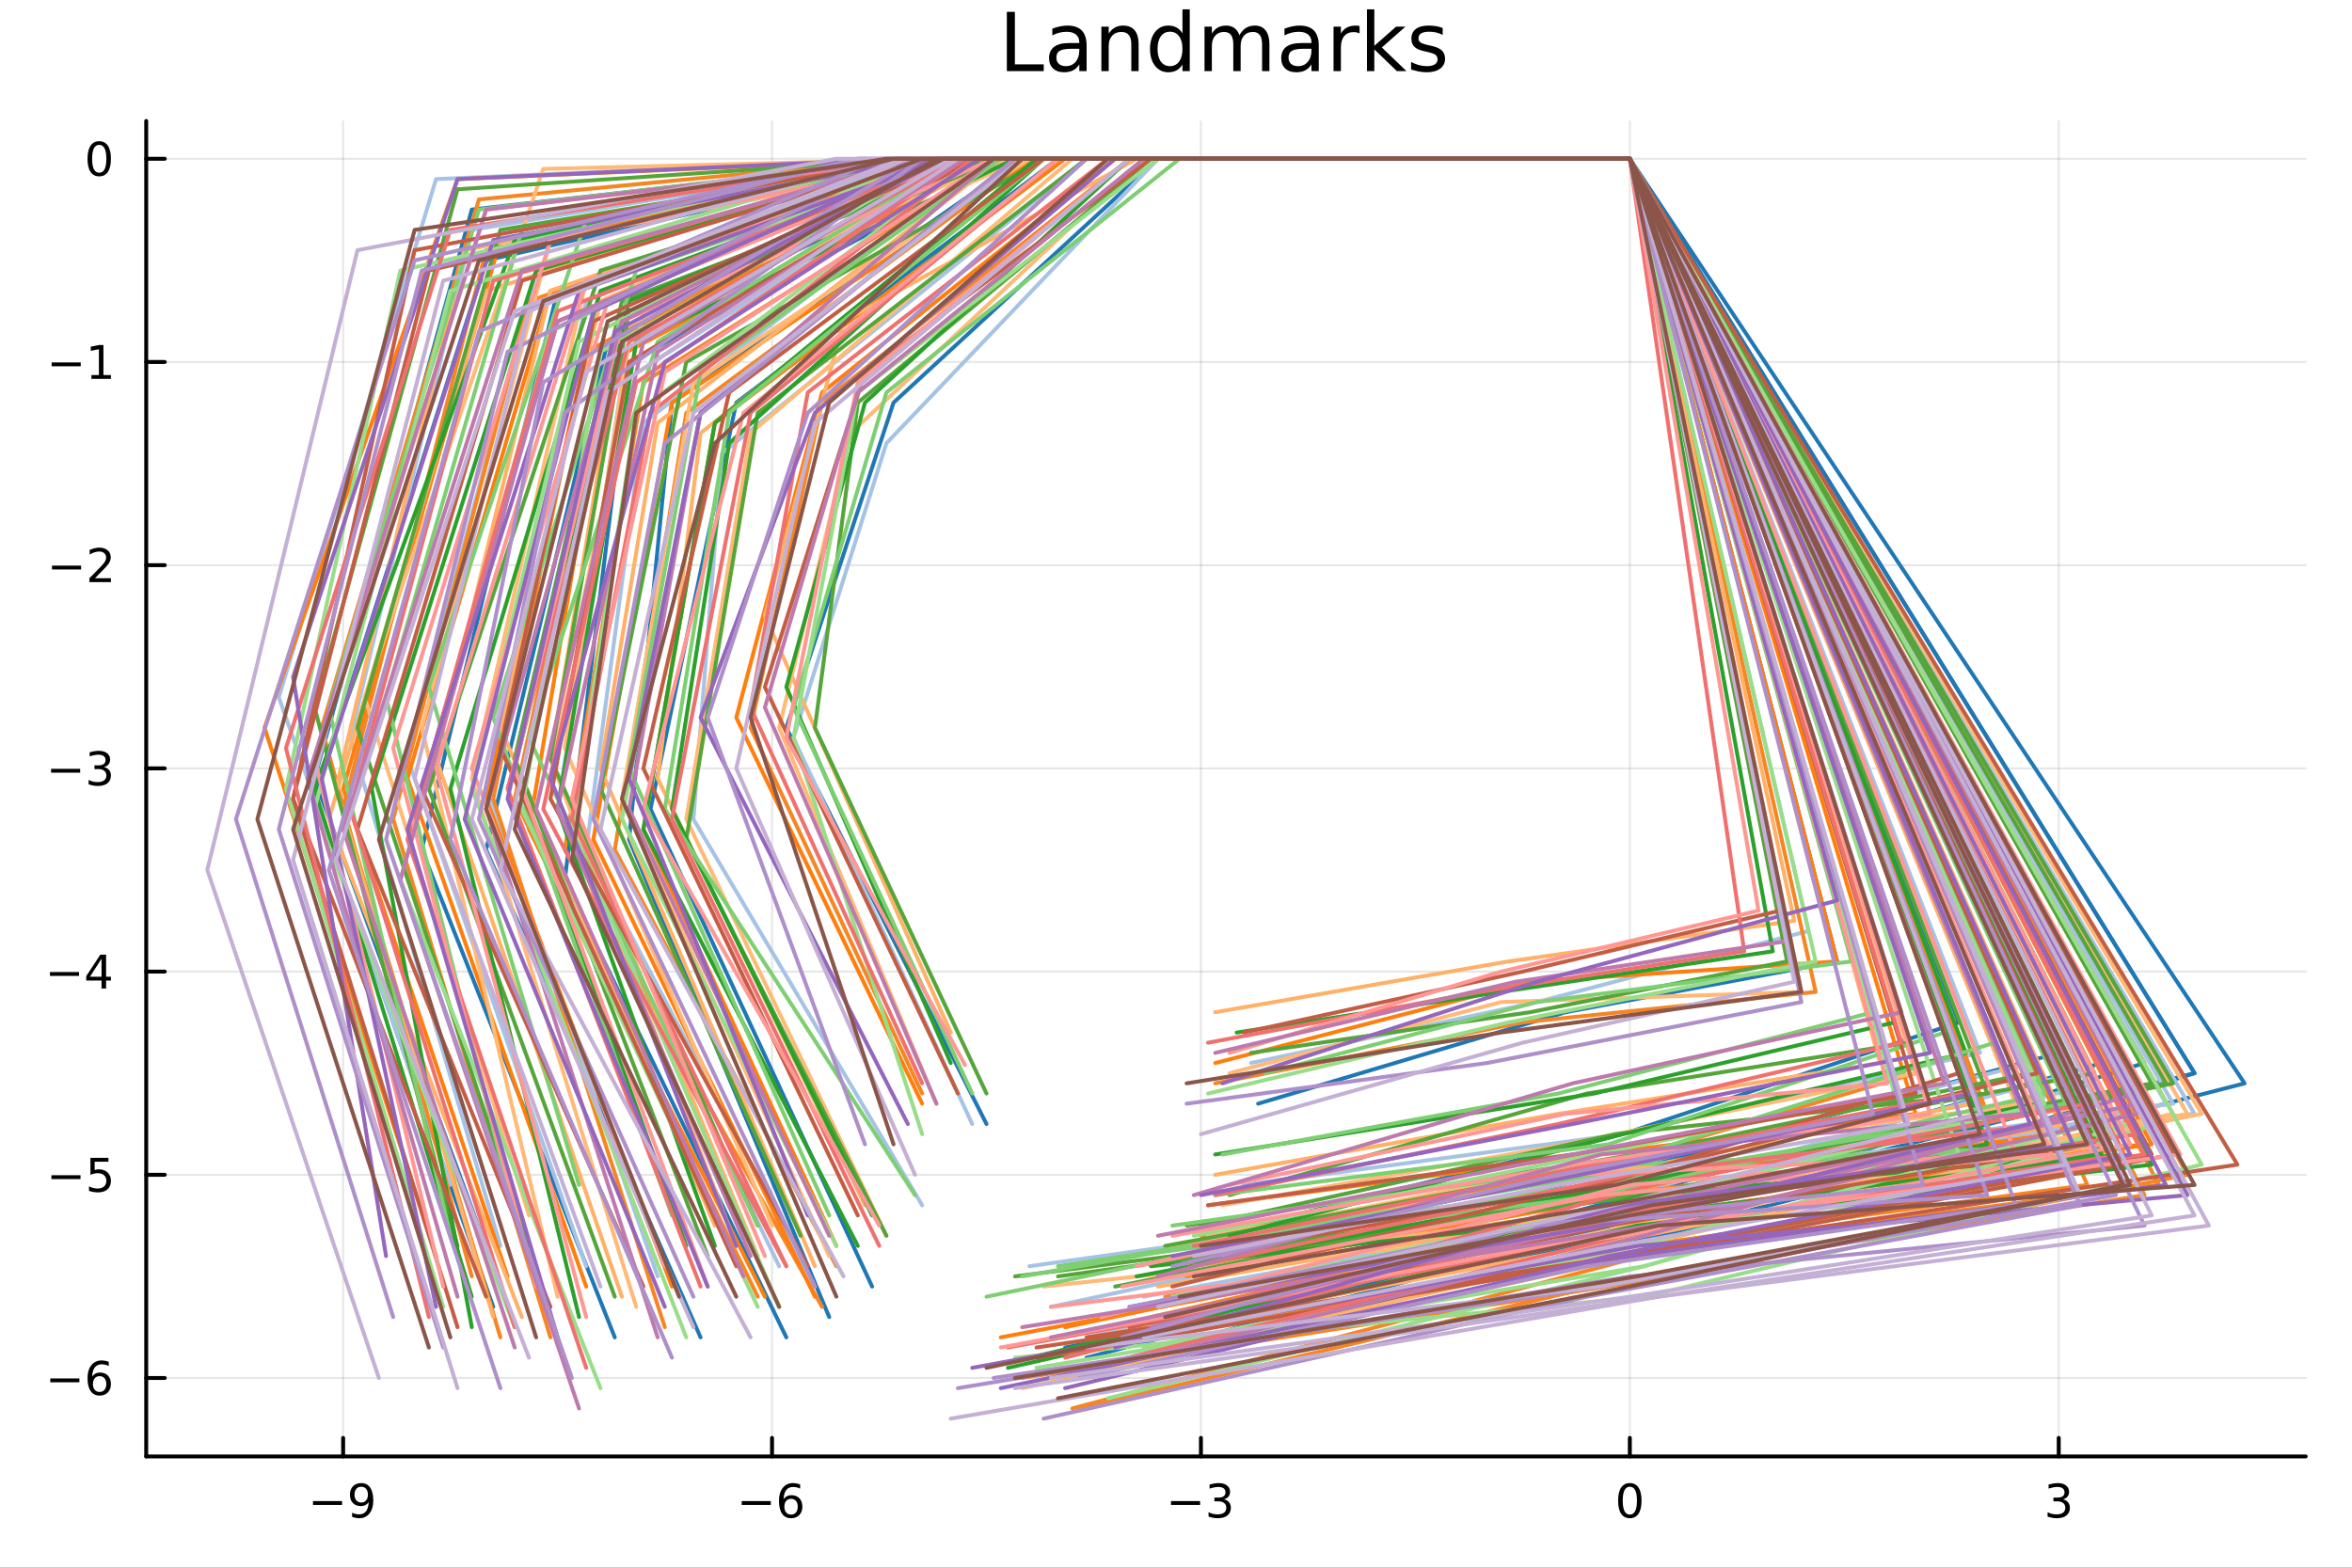 <svg xmlns="http://www.w3.org/2000/svg" xmlns:xlink="http://www.w3.org/1999/xlink" width="600" height="400" viewBox="0 0 2400 1600">
<rect x="0" y="0" width="2400" height="1600" fill="#333333" stroke="none"/>
<defs>
  <clipPath id="clip260">
    <rect x="0" y="0" width="2400" height="1600"></rect>
  </clipPath>
</defs>
<path clip-path="url(#clip260)" d="M0 1600 L2400 1600 L2400 0 L0 0  Z" fill="#ffffff" fill-rule="evenodd" fill-opacity="1"></path>
<defs>
  <clipPath id="clip261">
    <rect x="480" y="0" width="1681" height="1600"></rect>
  </clipPath>
</defs>
<path clip-path="url(#clip260)" d="M149.191 1486.45 L2352.76 1486.45 L2352.76 123.472 L149.191 123.472  Z" fill="#ffffff" fill-rule="evenodd" fill-opacity="1"></path>
<defs>
  <clipPath id="clip262">
    <rect x="149" y="123" width="2205" height="1364"></rect>
  </clipPath>
</defs>
<polyline clip-path="url(#clip262)" style="stroke:#000000; stroke-linecap:round; stroke-linejoin:round; stroke-width:2; stroke-opacity:0.1; fill:none" points="350.145,1486.45 350.145,123.472 "></polyline>
<polyline clip-path="url(#clip262)" style="stroke:#000000; stroke-linecap:round; stroke-linejoin:round; stroke-width:2; stroke-opacity:0.1; fill:none" points="787.794,1486.45 787.794,123.472 "></polyline>
<polyline clip-path="url(#clip262)" style="stroke:#000000; stroke-linecap:round; stroke-linejoin:round; stroke-width:2; stroke-opacity:0.1; fill:none" points="1225.44,1486.45 1225.44,123.472 "></polyline>
<polyline clip-path="url(#clip262)" style="stroke:#000000; stroke-linecap:round; stroke-linejoin:round; stroke-width:2; stroke-opacity:0.1; fill:none" points="1663.09,1486.45 1663.09,123.472 "></polyline>
<polyline clip-path="url(#clip262)" style="stroke:#000000; stroke-linecap:round; stroke-linejoin:round; stroke-width:2; stroke-opacity:0.1; fill:none" points="2100.74,1486.45 2100.74,123.472 "></polyline>
<polyline clip-path="url(#clip260)" style="stroke:#000000; stroke-linecap:round; stroke-linejoin:round; stroke-width:4; stroke-opacity:1; fill:none" points="149.191,1486.45 2352.76,1486.45 "></polyline>
<polyline clip-path="url(#clip260)" style="stroke:#000000; stroke-linecap:round; stroke-linejoin:round; stroke-width:4; stroke-opacity:1; fill:none" points="350.145,1486.45 350.145,1467.55 "></polyline>
<polyline clip-path="url(#clip260)" style="stroke:#000000; stroke-linecap:round; stroke-linejoin:round; stroke-width:4; stroke-opacity:1; fill:none" points="787.794,1486.45 787.794,1467.55 "></polyline>
<polyline clip-path="url(#clip260)" style="stroke:#000000; stroke-linecap:round; stroke-linejoin:round; stroke-width:4; stroke-opacity:1; fill:none" points="1225.44,1486.45 1225.44,1467.55 "></polyline>
<polyline clip-path="url(#clip260)" style="stroke:#000000; stroke-linecap:round; stroke-linejoin:round; stroke-width:4; stroke-opacity:1; fill:none" points="1663.09,1486.45 1663.09,1467.55 "></polyline>
<polyline clip-path="url(#clip260)" style="stroke:#000000; stroke-linecap:round; stroke-linejoin:round; stroke-width:4; stroke-opacity:1; fill:none" points="2100.74,1486.45 2100.74,1467.55 "></polyline>
<path clip-path="url(#clip260)" d="M319.381 1532.02 L349.057 1532.02 L349.057 1535.95 L319.381 1535.95 L319.381 1532.02 Z" fill="#000000" fill-rule="evenodd" fill-opacity="1"></path><path clip-path="url(#clip260)" d="M359.288 1548.13 L359.288 1543.87 Q361.048 1544.7 362.853 1545.14 Q364.659 1545.58 366.395 1545.58 Q371.024 1545.58 373.455 1542.48 Q375.909 1539.36 376.256 1533.01 Q374.913 1535.01 372.853 1536.07 Q370.793 1537.13 368.293 1537.13 Q363.108 1537.13 360.075 1534.01 Q357.066 1530.86 357.066 1525.42 Q357.066 1520.1 360.214 1516.88 Q363.362 1513.66 368.594 1513.66 Q374.589 1513.66 377.737 1518.27 Q380.909 1522.85 380.909 1531.6 Q380.909 1539.77 377.02 1544.66 Q373.154 1549.52 366.603 1549.52 Q364.844 1549.52 363.038 1549.17 Q361.233 1548.82 359.288 1548.13 M368.594 1533.48 Q371.742 1533.48 373.571 1531.32 Q375.423 1529.17 375.423 1525.42 Q375.423 1521.7 373.571 1519.54 Q371.742 1517.37 368.594 1517.37 Q365.446 1517.37 363.594 1519.54 Q361.765 1521.7 361.765 1525.42 Q361.765 1529.17 363.594 1531.32 Q365.446 1533.48 368.594 1533.48 Z" fill="#000000" fill-rule="evenodd" fill-opacity="1"></path><path clip-path="url(#clip260)" d="M756.857 1532.02 L786.533 1532.02 L786.533 1535.95 L756.857 1535.95 L756.857 1532.02 Z" fill="#000000" fill-rule="evenodd" fill-opacity="1"></path><path clip-path="url(#clip260)" d="M807.204 1529.7 Q804.056 1529.7 802.204 1531.86 Q800.375 1534.01 800.375 1537.76 Q800.375 1541.49 802.204 1543.66 Q804.056 1545.82 807.204 1545.82 Q810.352 1545.82 812.181 1543.66 Q814.033 1541.49 814.033 1537.76 Q814.033 1534.01 812.181 1531.86 Q810.352 1529.7 807.204 1529.7 M816.486 1515.05 L816.486 1519.31 Q814.727 1518.48 812.922 1518.04 Q811.139 1517.6 809.38 1517.6 Q804.75 1517.6 802.297 1520.72 Q799.866 1523.85 799.519 1530.17 Q800.885 1528.15 802.945 1527.09 Q805.005 1526 807.482 1526 Q812.69 1526 815.699 1529.17 Q818.732 1532.32 818.732 1537.76 Q818.732 1543.08 815.584 1546.3 Q812.435 1549.52 807.204 1549.52 Q801.209 1549.52 798.037 1544.94 Q794.866 1540.33 794.866 1531.6 Q794.866 1523.41 798.755 1518.55 Q802.644 1513.66 809.195 1513.66 Q810.954 1513.66 812.736 1514.01 Q814.542 1514.36 816.486 1515.05 Z" fill="#000000" fill-rule="evenodd" fill-opacity="1"></path><path clip-path="url(#clip260)" d="M1194.91 1532.02 L1224.59 1532.02 L1224.59 1535.95 L1194.91 1535.95 L1194.91 1532.02 Z" fill="#000000" fill-rule="evenodd" fill-opacity="1"></path><path clip-path="url(#clip260)" d="M1248.85 1530.21 Q1252.2 1530.93 1254.08 1533.2 Q1255.98 1535.47 1255.98 1538.8 Q1255.98 1543.92 1252.46 1546.72 Q1248.94 1549.52 1242.46 1549.52 Q1240.28 1549.52 1237.97 1549.08 Q1235.68 1548.66 1233.22 1547.81 L1233.22 1543.29 Q1235.17 1544.43 1237.48 1545.01 Q1239.8 1545.58 1242.32 1545.58 Q1246.72 1545.58 1249.01 1543.85 Q1251.32 1542.11 1251.32 1538.8 Q1251.32 1535.75 1249.17 1534.03 Q1247.04 1532.3 1243.22 1532.3 L1239.19 1532.3 L1239.19 1528.45 L1243.41 1528.45 Q1246.86 1528.45 1248.68 1527.09 Q1250.51 1525.7 1250.51 1523.11 Q1250.51 1520.45 1248.62 1519.03 Q1246.74 1517.6 1243.22 1517.6 Q1241.3 1517.6 1239.1 1518.01 Q1236.9 1518.43 1234.26 1519.31 L1234.26 1515.14 Q1236.93 1514.4 1239.24 1514.03 Q1241.58 1513.66 1243.64 1513.66 Q1248.96 1513.66 1252.06 1516.09 Q1255.17 1518.5 1255.17 1522.62 Q1255.17 1525.49 1253.52 1527.48 Q1251.88 1529.45 1248.85 1530.21 Z" fill="#000000" fill-rule="evenodd" fill-opacity="1"></path><path clip-path="url(#clip260)" d="M1663.09 1517.37 Q1659.48 1517.37 1657.65 1520.93 Q1655.85 1524.47 1655.85 1531.6 Q1655.85 1538.71 1657.65 1542.27 Q1659.48 1545.82 1663.09 1545.82 Q1666.73 1545.82 1668.53 1542.27 Q1670.36 1538.71 1670.36 1531.6 Q1670.36 1524.47 1668.53 1520.93 Q1666.73 1517.37 1663.09 1517.37 M1663.09 1513.66 Q1668.9 1513.66 1671.96 1518.27 Q1675.04 1522.85 1675.04 1531.6 Q1675.04 1540.33 1671.96 1544.94 Q1668.9 1549.52 1663.09 1549.52 Q1657.28 1549.52 1654.2 1544.94 Q1651.15 1540.33 1651.15 1531.6 Q1651.15 1522.85 1654.2 1518.27 Q1657.28 1513.66 1663.09 1513.66 Z" fill="#000000" fill-rule="evenodd" fill-opacity="1"></path><path clip-path="url(#clip260)" d="M2104.99 1530.21 Q2108.35 1530.93 2110.22 1533.2 Q2112.12 1535.47 2112.12 1538.8 Q2112.12 1543.92 2108.6 1546.72 Q2105.08 1549.52 2098.6 1549.52 Q2096.43 1549.52 2094.11 1549.08 Q2091.82 1548.66 2089.37 1547.81 L2089.37 1543.29 Q2091.31 1544.43 2093.62 1545.01 Q2095.94 1545.58 2098.46 1545.58 Q2102.86 1545.58 2105.15 1543.85 Q2107.47 1542.11 2107.47 1538.8 Q2107.47 1535.75 2105.31 1534.03 Q2103.18 1532.3 2099.37 1532.3 L2095.34 1532.3 L2095.34 1528.45 L2099.55 1528.45 Q2103 1528.45 2104.83 1527.09 Q2106.66 1525.7 2106.66 1523.11 Q2106.66 1520.45 2104.76 1519.03 Q2102.88 1517.6 2099.37 1517.6 Q2097.44 1517.6 2095.25 1518.01 Q2093.05 1518.43 2090.41 1519.31 L2090.41 1515.14 Q2093.07 1514.4 2095.38 1514.03 Q2097.72 1513.66 2099.78 1513.66 Q2105.11 1513.66 2108.21 1516.09 Q2111.31 1518.5 2111.31 1522.62 Q2111.31 1525.49 2109.67 1527.48 Q2108.02 1529.45 2104.99 1530.21 Z" fill="#000000" fill-rule="evenodd" fill-opacity="1"></path><polyline clip-path="url(#clip262)" style="stroke:#000000; stroke-linecap:round; stroke-linejoin:round; stroke-width:2; stroke-opacity:0.1; fill:none" points="149.191,1406.39 2352.76,1406.39 "></polyline>
<polyline clip-path="url(#clip262)" style="stroke:#000000; stroke-linecap:round; stroke-linejoin:round; stroke-width:2; stroke-opacity:0.1; fill:none" points="149.191,1199 2352.76,1199 "></polyline>
<polyline clip-path="url(#clip262)" style="stroke:#000000; stroke-linecap:round; stroke-linejoin:round; stroke-width:2; stroke-opacity:0.1; fill:none" points="149.191,991.612 2352.76,991.612 "></polyline>
<polyline clip-path="url(#clip262)" style="stroke:#000000; stroke-linecap:round; stroke-linejoin:round; stroke-width:2; stroke-opacity:0.1; fill:none" points="149.191,784.221 2352.76,784.221 "></polyline>
<polyline clip-path="url(#clip262)" style="stroke:#000000; stroke-linecap:round; stroke-linejoin:round; stroke-width:2; stroke-opacity:0.1; fill:none" points="149.191,576.83 2352.76,576.83 "></polyline>
<polyline clip-path="url(#clip262)" style="stroke:#000000; stroke-linecap:round; stroke-linejoin:round; stroke-width:2; stroke-opacity:0.1; fill:none" points="149.191,369.438 2352.76,369.438 "></polyline>
<polyline clip-path="url(#clip262)" style="stroke:#000000; stroke-linecap:round; stroke-linejoin:round; stroke-width:2; stroke-opacity:0.1; fill:none" points="149.191,162.047 2352.76,162.047 "></polyline>
<polyline clip-path="url(#clip260)" style="stroke:#000000; stroke-linecap:round; stroke-linejoin:round; stroke-width:4; stroke-opacity:1; fill:none" points="149.191,1486.45 149.191,123.472 "></polyline>
<polyline clip-path="url(#clip260)" style="stroke:#000000; stroke-linecap:round; stroke-linejoin:round; stroke-width:4; stroke-opacity:1; fill:none" points="149.191,1406.39 168.089,1406.39 "></polyline>
<polyline clip-path="url(#clip260)" style="stroke:#000000; stroke-linecap:round; stroke-linejoin:round; stroke-width:4; stroke-opacity:1; fill:none" points="149.191,1199 168.089,1199 "></polyline>
<polyline clip-path="url(#clip260)" style="stroke:#000000; stroke-linecap:round; stroke-linejoin:round; stroke-width:4; stroke-opacity:1; fill:none" points="149.191,991.612 168.089,991.612 "></polyline>
<polyline clip-path="url(#clip260)" style="stroke:#000000; stroke-linecap:round; stroke-linejoin:round; stroke-width:4; stroke-opacity:1; fill:none" points="149.191,784.221 168.089,784.221 "></polyline>
<polyline clip-path="url(#clip260)" style="stroke:#000000; stroke-linecap:round; stroke-linejoin:round; stroke-width:4; stroke-opacity:1; fill:none" points="149.191,576.83 168.089,576.83 "></polyline>
<polyline clip-path="url(#clip260)" style="stroke:#000000; stroke-linecap:round; stroke-linejoin:round; stroke-width:4; stroke-opacity:1; fill:none" points="149.191,369.438 168.089,369.438 "></polyline>
<polyline clip-path="url(#clip260)" style="stroke:#000000; stroke-linecap:round; stroke-linejoin:round; stroke-width:4; stroke-opacity:1; fill:none" points="149.191,162.047 168.089,162.047 "></polyline>
<path clip-path="url(#clip260)" d="M51.316 1406.85 L80.992 1406.85 L80.992 1410.78 L51.316 1410.78 L51.316 1406.85 Z" fill="#000000" fill-rule="evenodd" fill-opacity="1"></path><path clip-path="url(#clip260)" d="M101.663 1404.53 Q98.515 1404.53 96.663 1406.68 Q94.835 1408.84 94.835 1412.59 Q94.835 1416.31 96.663 1418.49 Q98.515 1420.64 101.663 1420.64 Q104.811 1420.64 106.64 1418.49 Q108.492 1416.31 108.492 1412.59 Q108.492 1408.84 106.64 1406.68 Q104.811 1404.53 101.663 1404.53 M110.946 1389.88 L110.946 1394.14 Q109.186 1393.3 107.381 1392.86 Q105.598 1392.42 103.839 1392.42 Q99.21 1392.42 96.756 1395.55 Q94.325 1398.67 93.978 1404.99 Q95.344 1402.98 97.404 1401.92 Q99.464 1400.83 101.941 1400.83 Q107.149 1400.83 110.158 1404 Q113.191 1407.15 113.191 1412.59 Q113.191 1417.91 110.043 1421.13 Q106.895 1424.35 101.663 1424.35 Q95.668 1424.35 92.496 1419.76 Q89.325 1415.16 89.325 1406.43 Q89.325 1398.24 93.214 1393.37 Q97.103 1388.49 103.654 1388.49 Q105.413 1388.49 107.196 1388.84 Q109.001 1389.18 110.946 1389.88 Z" fill="#000000" fill-rule="evenodd" fill-opacity="1"></path><path clip-path="url(#clip260)" d="M52.474 1199.45 L82.149 1199.45 L82.149 1203.39 L52.474 1203.39 L52.474 1199.45 Z" fill="#000000" fill-rule="evenodd" fill-opacity="1"></path><path clip-path="url(#clip260)" d="M92.288 1181.72 L110.645 1181.72 L110.645 1185.66 L96.571 1185.66 L96.571 1194.13 Q97.589 1193.78 98.608 1193.62 Q99.626 1193.44 100.645 1193.44 Q106.432 1193.44 109.811 1196.61 Q113.191 1199.78 113.191 1205.2 Q113.191 1210.77 109.719 1213.88 Q106.246 1216.95 99.927 1216.95 Q97.751 1216.95 95.483 1216.58 Q93.237 1216.21 90.83 1215.47 L90.83 1210.77 Q92.913 1211.91 95.135 1212.46 Q97.358 1213.02 99.835 1213.02 Q103.839 1213.02 106.177 1210.91 Q108.515 1208.81 108.515 1205.2 Q108.515 1201.58 106.177 1199.48 Q103.839 1197.37 99.835 1197.37 Q97.96 1197.37 96.085 1197.79 Q94.233 1198.2 92.288 1199.08 L92.288 1181.72 Z" fill="#000000" fill-rule="evenodd" fill-opacity="1"></path><path clip-path="url(#clip260)" d="M50.992 992.064 L80.668 992.064 L80.668 995.999 L50.992 995.999 L50.992 992.064 Z" fill="#000000" fill-rule="evenodd" fill-opacity="1"></path><path clip-path="url(#clip260)" d="M103.608 978.406 L91.802 996.855 L103.608 996.855 L103.608 978.406 M102.381 974.332 L108.26 974.332 L108.26 996.855 L113.191 996.855 L113.191 1000.74 L108.26 1000.74 L108.26 1008.89 L103.608 1008.89 L103.608 1000.74 L88.006 1000.74 L88.006 996.23 L102.381 974.332 Z" fill="#000000" fill-rule="evenodd" fill-opacity="1"></path><path clip-path="url(#clip260)" d="M52.126 784.672 L81.802 784.672 L81.802 788.607 L52.126 788.607 L52.126 784.672 Z" fill="#000000" fill-rule="evenodd" fill-opacity="1"></path><path clip-path="url(#clip260)" d="M106.061 782.867 Q109.418 783.584 111.293 785.853 Q113.191 788.121 113.191 791.455 Q113.191 796.57 109.672 799.371 Q106.154 802.172 99.672 802.172 Q97.496 802.172 95.182 801.732 Q92.89 801.316 90.436 800.459 L90.436 795.945 Q92.381 797.08 94.696 797.658 Q97.01 798.237 99.534 798.237 Q103.932 798.237 106.223 796.501 Q108.538 794.765 108.538 791.455 Q108.538 788.399 106.385 786.686 Q104.256 784.95 100.436 784.95 L96.409 784.95 L96.409 781.107 L100.621 781.107 Q104.071 781.107 105.899 779.742 Q107.728 778.353 107.728 775.76 Q107.728 773.098 105.83 771.686 Q103.955 770.251 100.436 770.251 Q98.515 770.251 96.316 770.668 Q94.117 771.084 91.478 771.964 L91.478 767.797 Q94.14 767.057 96.455 766.686 Q98.793 766.316 100.853 766.316 Q106.177 766.316 109.279 768.746 Q112.381 771.154 112.381 775.274 Q112.381 778.145 110.737 780.135 Q109.094 782.103 106.061 782.867 Z" fill="#000000" fill-rule="evenodd" fill-opacity="1"></path><path clip-path="url(#clip260)" d="M53.075 577.281 L82.751 577.281 L82.751 581.216 L53.075 581.216 L53.075 577.281 Z" fill="#000000" fill-rule="evenodd" fill-opacity="1"></path><path clip-path="url(#clip260)" d="M96.871 590.174 L113.191 590.174 L113.191 594.11 L91.246 594.11 L91.246 590.174 Q93.909 587.42 98.492 582.79 Q103.098 578.137 104.279 576.795 Q106.524 574.272 107.404 572.536 Q108.307 570.776 108.307 569.087 Q108.307 566.332 106.362 564.596 Q104.441 562.86 101.339 562.86 Q99.14 562.86 96.686 563.624 Q94.256 564.387 91.478 565.938 L91.478 561.216 Q94.302 560.082 96.756 559.503 Q99.21 558.925 101.246 558.925 Q106.617 558.925 109.811 561.61 Q113.006 564.295 113.006 568.786 Q113.006 570.915 112.196 572.837 Q111.408 574.735 109.302 577.327 Q108.723 577.999 105.621 581.216 Q102.52 584.411 96.871 590.174 Z" fill="#000000" fill-rule="evenodd" fill-opacity="1"></path><path clip-path="url(#clip260)" d="M52.705 369.89 L82.381 369.89 L82.381 373.825 L52.705 373.825 L52.705 369.89 Z" fill="#000000" fill-rule="evenodd" fill-opacity="1"></path><path clip-path="url(#clip260)" d="M93.284 382.783 L100.922 382.783 L100.922 356.417 L92.612 358.084 L92.612 353.825 L100.876 352.158 L105.552 352.158 L105.552 382.783 L113.191 382.783 L113.191 386.718 L93.284 386.718 L93.284 382.783 Z" fill="#000000" fill-rule="evenodd" fill-opacity="1"></path><path clip-path="url(#clip260)" d="M101.246 147.846 Q97.635 147.846 95.807 151.41 Q94.001 154.952 94.001 162.082 Q94.001 169.188 95.807 172.753 Q97.635 176.295 101.246 176.295 Q104.881 176.295 106.686 172.753 Q108.515 169.188 108.515 162.082 Q108.515 154.952 106.686 151.41 Q104.881 147.846 101.246 147.846 M101.246 144.142 Q107.057 144.142 110.112 148.748 Q113.191 153.332 113.191 162.082 Q113.191 170.808 110.112 175.415 Q107.057 179.998 101.246 179.998 Q95.436 179.998 92.358 175.415 Q89.302 170.808 89.302 162.082 Q89.302 153.332 92.358 148.748 Q95.436 144.142 101.246 144.142 Z" fill="#000000" fill-rule="evenodd" fill-opacity="1"></path><path clip-path="url(#clip260)" d="M1027.4 12.096 L1035.59 12.096 L1035.59 65.689 L1065.04 65.689 L1065.04 72.576 L1027.4 72.576 L1027.4 12.096 Z" fill="#000000" fill-rule="evenodd" fill-opacity="1"></path><path clip-path="url(#clip260)" d="M1093.92 49.769 Q1084.89 49.769 1081.4 51.835 Q1077.92 53.901 1077.92 58.884 Q1077.92 62.854 1080.51 65.203 Q1083.14 67.512 1087.64 67.512 Q1093.84 67.512 1097.57 63.137 Q1101.33 58.722 1101.33 51.43 L1101.33 49.769 L1093.92 49.769 M1108.79 46.691 L1108.79 72.576 L1101.33 72.576 L1101.33 65.689 Q1098.78 69.821 1094.97 71.806 Q1091.17 73.751 1085.66 73.751 Q1078.69 73.751 1074.56 69.862 Q1070.47 65.933 1070.47 59.37 Q1070.47 51.714 1075.57 47.825 Q1080.71 43.936 1090.88 43.936 L1101.33 43.936 L1101.33 43.207 Q1101.33 38.062 1097.93 35.267 Q1094.57 32.431 1088.45 32.431 Q1084.56 32.431 1080.88 33.363 Q1077.19 34.295 1073.79 36.158 L1073.79 29.272 Q1077.88 27.692 1081.73 26.922 Q1085.57 26.112 1089.22 26.112 Q1099.06 26.112 1103.93 31.216 Q1108.79 36.32 1108.79 46.691 Z" fill="#000000" fill-rule="evenodd" fill-opacity="1"></path><path clip-path="url(#clip260)" d="M1161.85 45.192 L1161.85 72.576 L1154.4 72.576 L1154.4 45.435 Q1154.4 38.994 1151.89 35.794 Q1149.38 32.594 1144.35 32.594 Q1138.32 32.594 1134.83 36.442 Q1131.35 40.29 1131.35 46.934 L1131.35 72.576 L1123.86 72.576 L1123.86 27.206 L1131.35 27.206 L1131.35 34.254 Q1134.02 30.163 1137.63 28.138 Q1141.27 26.112 1146.01 26.112 Q1153.83 26.112 1157.84 30.973 Q1161.85 35.794 1161.85 45.192 Z" fill="#000000" fill-rule="evenodd" fill-opacity="1"></path><path clip-path="url(#clip260)" d="M1206.58 34.092 L1206.58 9.544 L1214.03 9.544 L1214.03 72.576 L1206.58 72.576 L1206.58 65.77 Q1204.23 69.821 1200.62 71.806 Q1197.06 73.751 1192.03 73.751 Q1183.81 73.751 1178.62 67.188 Q1173.48 60.626 1173.48 49.931 Q1173.48 39.237 1178.62 32.675 Q1183.81 26.112 1192.03 26.112 Q1197.06 26.112 1200.62 28.097 Q1204.23 30.041 1206.58 34.092 M1181.18 49.931 Q1181.18 58.155 1184.54 62.854 Q1187.94 67.512 1193.86 67.512 Q1199.77 67.512 1203.17 62.854 Q1206.58 58.155 1206.58 49.931 Q1206.58 41.708 1203.17 37.05 Q1199.77 32.35 1193.86 32.35 Q1187.94 32.35 1184.54 37.05 Q1181.18 41.708 1181.18 49.931 Z" fill="#000000" fill-rule="evenodd" fill-opacity="1"></path><path clip-path="url(#clip260)" d="M1264.71 35.915 Q1267.5 30.892 1271.39 28.502 Q1275.28 26.112 1280.54 26.112 Q1287.63 26.112 1291.48 31.095 Q1295.33 36.037 1295.33 45.192 L1295.33 72.576 L1287.84 72.576 L1287.84 45.435 Q1287.84 38.913 1285.53 35.753 Q1283.22 32.594 1278.48 32.594 Q1272.69 32.594 1269.32 36.442 Q1265.96 40.29 1265.96 46.934 L1265.96 72.576 L1258.47 72.576 L1258.47 45.435 Q1258.47 38.873 1256.16 35.753 Q1253.85 32.594 1249.03 32.594 Q1243.32 32.594 1239.95 36.482 Q1236.59 40.331 1236.59 46.934 L1236.59 72.576 L1229.1 72.576 L1229.1 27.206 L1236.59 27.206 L1236.59 34.254 Q1239.14 30.082 1242.71 28.097 Q1246.27 26.112 1251.18 26.112 Q1256.12 26.112 1259.56 28.624 Q1263.05 31.135 1264.71 35.915 Z" fill="#000000" fill-rule="evenodd" fill-opacity="1"></path><path clip-path="url(#clip260)" d="M1330.82 49.769 Q1321.78 49.769 1318.3 51.835 Q1314.82 53.901 1314.82 58.884 Q1314.82 62.854 1317.41 65.203 Q1320.04 67.512 1324.54 67.512 Q1330.74 67.512 1334.46 63.137 Q1338.23 58.722 1338.23 51.43 L1338.23 49.769 L1330.82 49.769 M1345.68 46.691 L1345.68 72.576 L1338.23 72.576 L1338.23 65.689 Q1335.68 69.821 1331.87 71.806 Q1328.06 73.751 1322.55 73.751 Q1315.59 73.751 1311.45 69.862 Q1307.36 65.933 1307.36 59.37 Q1307.36 51.714 1312.47 47.825 Q1317.61 43.936 1327.78 43.936 L1338.23 43.936 L1338.23 43.207 Q1338.23 38.062 1334.83 35.267 Q1331.46 32.431 1325.35 32.431 Q1321.46 32.431 1317.77 33.363 Q1314.09 34.295 1310.68 36.158 L1310.68 29.272 Q1314.78 27.692 1318.62 26.922 Q1322.47 26.112 1326.12 26.112 Q1335.96 26.112 1340.82 31.216 Q1345.68 36.32 1345.68 46.691 Z" fill="#000000" fill-rule="evenodd" fill-opacity="1"></path><path clip-path="url(#clip260)" d="M1387.33 34.173 Q1386.07 33.444 1384.57 33.12 Q1383.11 32.756 1381.33 32.756 Q1375.01 32.756 1371.61 36.888 Q1368.25 40.979 1368.25 48.676 L1368.25 72.576 L1360.75 72.576 L1360.75 27.206 L1368.25 27.206 L1368.25 34.254 Q1370.6 30.122 1374.36 28.138 Q1378.13 26.112 1383.52 26.112 Q1384.29 26.112 1385.22 26.234 Q1386.15 26.315 1387.29 26.517 L1387.33 34.173 Z" fill="#000000" fill-rule="evenodd" fill-opacity="1"></path><path clip-path="url(#clip260)" d="M1394.86 9.544 L1402.36 9.544 L1402.36 46.772 L1424.6 27.206 L1434.11 27.206 L1410.05 48.433 L1435.13 72.576 L1425.41 72.576 L1402.36 50.418 L1402.36 72.576 L1394.86 72.576 L1394.86 9.544 Z" fill="#000000" fill-rule="evenodd" fill-opacity="1"></path><path clip-path="url(#clip260)" d="M1472.11 28.543 L1472.11 35.591 Q1468.95 33.971 1465.55 33.161 Q1462.15 32.35 1458.5 32.35 Q1452.95 32.35 1450.16 34.052 Q1447.4 35.753 1447.4 39.156 Q1447.4 41.749 1449.39 43.248 Q1451.37 44.706 1457.37 46.043 L1459.92 46.61 Q1467.86 48.311 1471.18 51.43 Q1474.54 54.509 1474.54 60.059 Q1474.54 66.378 1469.52 70.064 Q1464.54 73.751 1455.79 73.751 Q1452.14 73.751 1448.17 73.022 Q1444.24 72.333 1439.87 70.915 L1439.87 63.218 Q1444 65.365 1448.01 66.459 Q1452.02 67.512 1455.95 67.512 Q1461.22 67.512 1464.05 65.73 Q1466.89 63.907 1466.89 60.626 Q1466.89 57.588 1464.82 55.967 Q1462.8 54.347 1455.87 52.848 L1453.28 52.24 Q1446.35 50.782 1443.27 47.785 Q1440.19 44.746 1440.19 39.48 Q1440.19 33.08 1444.73 29.596 Q1449.27 26.112 1457.61 26.112 Q1461.74 26.112 1465.39 26.72 Q1469.03 27.327 1472.11 28.543 Z" fill="#000000" fill-rule="evenodd" fill-opacity="1"></path><polyline clip-path="url(#clip262)" style="stroke:#1f77b4; stroke-linecap:round; stroke-linejoin:round; stroke-width:4; stroke-opacity:1; fill:none" points="1006.62,1147.16 802.383,742.743 911.795,410.916 1181.68,162.047 1663.09,162.047 1874.62,981.243 1597.45,1033.09 1283.8,1126.42 "></polyline>
<polyline clip-path="url(#clip262)" style="stroke:#1f77b4; stroke-linecap:round; stroke-linejoin:round; stroke-width:4; stroke-opacity:1; fill:none" points="889.913,1313.07 663.794,825.699 751.324,410.916 1079.56,162.047 1663.09,162.047 1998.62,1043.46 1655.8,1157.53 1276.5,1250.85 "></polyline>
<polyline clip-path="url(#clip262)" style="stroke:#1f77b4; stroke-linecap:round; stroke-linejoin:round; stroke-width:4; stroke-opacity:1; fill:none" points="846.148,1344.18 641.911,856.808 685.676,410.916 1043.09,162.047 1663.09,162.047 2100.74,1074.57 1684.98,1188.63 1269.21,1281.96 "></polyline>
<polyline clip-path="url(#clip262)" style="stroke:#1f77b4; stroke-linecap:round; stroke-linejoin:round; stroke-width:4; stroke-opacity:1; fill:none" points="802.383,1364.92 576.264,898.286 641.911,369.438 1028.5,162.047 1663.09,162.047 2144.51,1084.94 1706.86,1209.37 1247.33,1333.81 "></polyline>
<polyline clip-path="url(#clip262)" style="stroke:#1f77b4; stroke-linecap:round; stroke-linejoin:round; stroke-width:4; stroke-opacity:1; fill:none" points="714.853,1364.92 496.028,867.177 620.029,348.699 1006.62,162.047 1663.09,162.047 2188.27,1084.94 1721.45,1230.11 1225.44,1364.92 "></polyline>
<polyline clip-path="url(#clip262)" style="stroke:#1f77b4; stroke-linecap:round; stroke-linejoin:round; stroke-width:4; stroke-opacity:1; fill:none" points="627.323,1364.92 430.381,867.177 568.97,296.851 984.737,162.047 1663.09,162.047 2239.33,1095.31 1736.03,1250.85 1174.38,1385.66 "></polyline>
<polyline clip-path="url(#clip262)" style="stroke:#1f77b4; stroke-linecap:round; stroke-linejoin:round; stroke-width:4; stroke-opacity:1; fill:none" points="503.322,1333.81 320.968,815.33 496.028,265.743 948.266,162.047 1663.09,162.047 2239.33,1095.31 1736.03,1219.74 1108.74,1385.66 "></polyline>
<polyline clip-path="url(#clip262)" style="stroke:#1f77b4; stroke-linecap:round; stroke-linejoin:round; stroke-width:4; stroke-opacity:1; fill:none" points="510.616,1313.07 320.968,794.59 481.44,213.895 940.972,162.047 1663.09,162.047 2290.39,1105.68 1765.21,1240.48 1086.85,1375.29 "></polyline>
<polyline clip-path="url(#clip262)" style="stroke:#a6c3e5; stroke-linecap:round; stroke-linejoin:round; stroke-width:4; stroke-opacity:1; fill:none" points="992.031,1147.16 809.677,753.112 904.501,452.395 1181.68,162.047 1663.09,162.047 1845.45,950.134 1568.27,1022.72 1276.5,1084.94 "></polyline>
<polyline clip-path="url(#clip262)" style="stroke:#a6c3e5; stroke-linecap:round; stroke-linejoin:round; stroke-width:4; stroke-opacity:1; fill:none" points="940.972,1230.11 707.559,836.069 736.735,462.764 1108.74,162.047 1663.09,162.047 2020.51,1074.57 1655.8,1157.53 1269.21,1209.37 "></polyline>
<polyline clip-path="url(#clip262)" style="stroke:#a6c3e5; stroke-linecap:round; stroke-linejoin:round; stroke-width:4; stroke-opacity:1; fill:none" points="831.559,1313.07 598.146,867.177 656.5,431.656 1006.62,162.047 1663.09,162.047 2071.57,1084.94 1670.39,1188.63 1225.44,1271.59 "></polyline>
<polyline clip-path="url(#clip262)" style="stroke:#a6c3e5; stroke-linecap:round; stroke-linejoin:round; stroke-width:4; stroke-opacity:1; fill:none" points="795.089,1292.33 568.97,825.699 634.617,390.177 992.031,162.047 1663.09,162.047 2115.33,1095.31 1699.56,1209.37 1218.15,1292.33 "></polyline>
<polyline clip-path="url(#clip262)" style="stroke:#a6c3e5; stroke-linecap:round; stroke-linejoin:round; stroke-width:4; stroke-opacity:1; fill:none" points="671.088,1302.7 496.028,804.96 598.146,307.221 955.56,162.047 1663.09,162.047 2137.21,1105.68 1663.09,1230.11 1167.09,1323.44 "></polyline>
<polyline clip-path="url(#clip262)" style="stroke:#a6c3e5; stroke-linecap:round; stroke-linejoin:round; stroke-width:4; stroke-opacity:1; fill:none" points="598.146,1292.33 415.792,773.851 547.087,276.112 940.972,162.047 1663.09,162.047 2210.16,1126.42 1684.98,1240.48 1108.74,1364.92 "></polyline>
<polyline clip-path="url(#clip262)" style="stroke:#a6c3e5; stroke-linecap:round; stroke-linejoin:round; stroke-width:4; stroke-opacity:1; fill:none" points="510.616,1271.59 357.439,753.112 481.44,234.634 919.089,162.047 1663.09,162.047 2217.45,1126.42 1699.56,1199 1072.27,1333.81 "></polyline>
<polyline clip-path="url(#clip262)" style="stroke:#a6c3e5; stroke-linecap:round; stroke-linejoin:round; stroke-width:4; stroke-opacity:1; fill:none" points="459.557,1209.37 284.497,711.634 444.969,182.786 911.795,162.047 1663.09,162.047 2239.33,1136.79 1714.15,1199 1050.38,1292.33 "></polyline>
<polyline clip-path="url(#clip262)" style="stroke:#f68623; stroke-linecap:round; stroke-linejoin:round; stroke-width:4; stroke-opacity:1; fill:none" points="940.972,1116.05 765.912,742.743 838.853,410.916 1152.5,162.047 1663.09,162.047 1852.74,1012.35 1553.68,1043.46 1240.03,1105.68 "></polyline>
<polyline clip-path="url(#clip262)" style="stroke:#f68623; stroke-linecap:round; stroke-linejoin:round; stroke-width:4; stroke-opacity:1; fill:none" points="853.442,1292.33 627.323,867.177 700.264,421.286 1050.38,162.047 1663.09,162.047 1954.86,1095.31 1604.74,1199 1225.44,1261.22 "></polyline>
<polyline clip-path="url(#clip262)" style="stroke:#f68623; stroke-linecap:round; stroke-linejoin:round; stroke-width:4; stroke-opacity:1; fill:none" points="838.853,1333.81 576.264,867.177 656.5,390.177 1021.21,162.047 1663.09,162.047 2027.8,1136.79 1641.21,1219.74 1210.86,1302.7 "></polyline>
<polyline clip-path="url(#clip262)" style="stroke:#f68623; stroke-linecap:round; stroke-linejoin:round; stroke-width:4; stroke-opacity:1; fill:none" points="773.206,1323.44 525.205,815.33 627.323,348.699 992.031,162.047 1663.09,162.047 2093.45,1157.53 1663.09,1240.48 1188.97,1323.44 "></polyline>
<polyline clip-path="url(#clip262)" style="stroke:#f68623; stroke-linecap:round; stroke-linejoin:round; stroke-width:4; stroke-opacity:1; fill:none" points="678.382,1354.55 503.322,815.33 598.146,359.069 970.148,162.047 1663.09,162.047 2129.92,1209.37 1670.39,1271.59 1181.68,1364.92 "></polyline>
<polyline clip-path="url(#clip262)" style="stroke:#f68623; stroke-linecap:round; stroke-linejoin:round; stroke-width:4; stroke-opacity:1; fill:none" points="561.675,1364.92 401.204,836.069 539.793,307.221 962.854,162.047 1663.09,162.047 2188.27,1219.74 1670.39,1302.7 1101.44,1437.5 "></polyline>
<polyline clip-path="url(#clip262)" style="stroke:#f68623; stroke-linecap:round; stroke-linejoin:round; stroke-width:4; stroke-opacity:1; fill:none" points="510.616,1364.92 350.145,825.699 496.028,255.373 933.678,162.047 1663.09,162.047 2202.86,1209.37 1714.15,1271.59 1094.15,1437.5 "></polyline>
<polyline clip-path="url(#clip262)" style="stroke:#f68623; stroke-linecap:round; stroke-linejoin:round; stroke-width:4; stroke-opacity:1; fill:none" points="481.44,1302.7 328.262,742.743 488.734,203.525 919.089,162.047 1663.09,162.047 2232.04,1199 1706.86,1302.7 1043.09,1406.39 "></polyline>
<polyline clip-path="url(#clip262)" style="stroke:#ff7e0d; stroke-linecap:round; stroke-linejoin:round; stroke-width:4; stroke-opacity:1; fill:none" points="940.972,1126.42 751.324,732.373 838.853,400.547 1137.91,162.047 1663.09,162.047 1874.62,981.243 1560.98,1001.98 1240.03,1084.94 "></polyline>
<polyline clip-path="url(#clip262)" style="stroke:#ff7e0d; stroke-linecap:round; stroke-linejoin:round; stroke-width:4; stroke-opacity:1; fill:none" points="853.442,1271.59 656.5,846.438 729.441,431.656 1086.85,162.047 1663.09,162.047 1954.86,1136.79 1626.62,1178.26 1232.74,1230.11 "></polyline>
<polyline clip-path="url(#clip262)" style="stroke:#ff7e0d; stroke-linecap:round; stroke-linejoin:round; stroke-width:4; stroke-opacity:1; fill:none" points="831.559,1323.44 605.44,856.808 685.676,410.916 1057.68,162.047 1663.09,162.047 2035.1,1167.89 1648.5,1219.74 1218.15,1292.33 "></polyline>
<polyline clip-path="url(#clip262)" style="stroke:#ff7e0d; stroke-linecap:round; stroke-linejoin:round; stroke-width:4; stroke-opacity:1; fill:none" points="780.5,1323.44 539.793,846.438 620.029,369.438 1013.91,162.047 1663.09,162.047 2093.45,1157.53 1663.09,1219.74 1196.27,1302.7 "></polyline>
<polyline clip-path="url(#clip262)" style="stroke:#ff7e0d; stroke-linecap:round; stroke-linejoin:round; stroke-width:4; stroke-opacity:1; fill:none" points="685.676,1313.07 496.028,815.33 598.146,359.069 999.325,162.047 1663.09,162.047 2144.51,1157.53 1677.68,1230.11 1174.38,1344.18 "></polyline>
<polyline clip-path="url(#clip262)" style="stroke:#ff7e0d; stroke-linecap:round; stroke-linejoin:round; stroke-width:4; stroke-opacity:1; fill:none" points="598.146,1313.07 415.792,794.59 561.675,296.851 962.854,162.047 1663.09,162.047 2166.39,1178.26 1670.39,1240.48 1130.62,1354.55 "></polyline>
<polyline clip-path="url(#clip262)" style="stroke:#ff7e0d; stroke-linecap:round; stroke-linejoin:round; stroke-width:4; stroke-opacity:1; fill:none" points="517.911,1302.7 350.145,804.96 510.616,245.003 940.972,162.047 1663.09,162.047 2188.27,1167.89 1677.68,1230.11 1086.85,1354.55 "></polyline>
<polyline clip-path="url(#clip262)" style="stroke:#ff7e0d; stroke-linecap:round; stroke-linejoin:round; stroke-width:4; stroke-opacity:1; fill:none" points="444.969,1281.96 269.909,742.743 466.851,182.786 940.972,162.047 1663.09,162.047 2195.57,1167.89 1677.68,1240.48 1021.21,1364.92 "></polyline>
<polyline clip-path="url(#clip262)" style="stroke:#ffb168; stroke-linecap:round; stroke-linejoin:round; stroke-width:4; stroke-opacity:1; fill:none" points="970.148,1053.83 780.5,628.677 860.736,327.96 1159.8,162.047 1663.09,162.047 1830.86,939.764 1539.09,981.243 1240.03,1033.09 "></polyline>
<polyline clip-path="url(#clip262)" style="stroke:#ffb168; stroke-linecap:round; stroke-linejoin:round; stroke-width:4; stroke-opacity:1; fill:none" points="882.618,1230.11 671.088,794.59 714.853,442.025 1064.97,162.047 1663.09,162.047 1918.39,1084.94 1590.15,1136.79 1240.03,1199 "></polyline>
<polyline clip-path="url(#clip262)" style="stroke:#ffb168; stroke-linecap:round; stroke-linejoin:round; stroke-width:4; stroke-opacity:1; fill:none" points="831.559,1292.33 612.735,784.221 671.088,431.656 1021.21,162.047 1663.09,162.047 2013.21,1126.42 1633.92,1199 1232.74,1261.22 "></polyline>
<polyline clip-path="url(#clip262)" style="stroke:#ffb168; stroke-linecap:round; stroke-linejoin:round; stroke-width:4; stroke-opacity:1; fill:none" points="773.206,1281.96 561.675,773.851 627.323,379.808 977.442,162.047 1663.09,162.047 2056.98,1126.42 1663.09,1230.11 1210.86,1292.33 "></polyline>
<polyline clip-path="url(#clip262)" style="stroke:#ffb168; stroke-linecap:round; stroke-linejoin:round; stroke-width:4; stroke-opacity:1; fill:none" points="729.441,1250.85 510.616,742.743 612.735,307.221 948.266,162.047 1663.09,162.047 2108.04,1147.16 1663.09,1230.11 1181.68,1313.07 "></polyline>
<polyline clip-path="url(#clip262)" style="stroke:#ffb168; stroke-linecap:round; stroke-linejoin:round; stroke-width:4; stroke-opacity:1; fill:none" points="634.617,1323.44 444.969,773.851 561.675,296.851 948.266,162.047 1663.09,162.047 2144.51,1167.89 1677.68,1261.22 1137.91,1364.92 "></polyline>
<polyline clip-path="url(#clip262)" style="stroke:#ffb168; stroke-linecap:round; stroke-linejoin:round; stroke-width:4; stroke-opacity:1; fill:none" points="532.499,1344.18 335.557,836.069 496.028,296.851 919.089,162.047 1663.09,162.047 2159.1,1157.53 1670.39,1271.59 1079.56,1406.39 "></polyline>
<polyline clip-path="url(#clip262)" style="stroke:#ffb168; stroke-linecap:round; stroke-linejoin:round; stroke-width:4; stroke-opacity:1; fill:none" points="503.322,1344.18 342.851,804.96 474.146,255.373 926.383,162.047 1663.09,162.047 2195.57,1178.26 1670.39,1281.96 1043.09,1416.76 "></polyline>
<polyline clip-path="url(#clip262)" style="stroke:#ffba78; stroke-linecap:round; stroke-linejoin:round; stroke-width:4; stroke-opacity:1; fill:none" points="955.56,1126.42 795.089,742.743 868.03,442.025 1167.09,162.047 1663.09,162.047 1838.15,1012.35 1531.8,1022.72 1254.62,1095.31 "></polyline>
<polyline clip-path="url(#clip262)" style="stroke:#ffba78; stroke-linecap:round; stroke-linejoin:round; stroke-width:4; stroke-opacity:1; fill:none" points="904.501,1261.22 700.264,836.069 765.912,442.025 1094.15,162.047 1663.09,162.047 1954.86,1095.31 1597.45,1167.89 1247.33,1230.11 "></polyline>
<polyline clip-path="url(#clip262)" style="stroke:#ffba78; stroke-linecap:round; stroke-linejoin:round; stroke-width:4; stroke-opacity:1; fill:none" points="846.148,1281.96 634.617,815.33 707.559,390.177 1050.38,162.047 1663.09,162.047 2005.92,1116.05 1641.21,1188.63 1232.74,1261.22 "></polyline>
<polyline clip-path="url(#clip262)" style="stroke:#ffba78; stroke-linecap:round; stroke-linejoin:round; stroke-width:4; stroke-opacity:1; fill:none" points="787.794,1250.85 576.264,763.482 641.911,348.699 1043.09,162.047 1663.09,162.047 2071.57,1126.42 1663.09,1178.26 1196.27,1271.59 "></polyline>
<polyline clip-path="url(#clip262)" style="stroke:#ffba78; stroke-linecap:round; stroke-linejoin:round; stroke-width:4; stroke-opacity:1; fill:none" points="751.324,1271.59 561.675,773.851 656.5,317.59 1028.5,162.047 1663.09,162.047 2144.51,1126.42 1677.68,1199 1196.27,1292.33 "></polyline>
<polyline clip-path="url(#clip262)" style="stroke:#ffba78; stroke-linecap:round; stroke-linejoin:round; stroke-width:4; stroke-opacity:1; fill:none" points="649.205,1333.81 481.44,794.59 598.146,286.482 999.325,162.047 1663.09,162.047 2217.45,1136.79 1692.27,1250.85 1152.5,1364.92 "></polyline>
<polyline clip-path="url(#clip262)" style="stroke:#ffba78; stroke-linecap:round; stroke-linejoin:round; stroke-width:4; stroke-opacity:1; fill:none" points="568.97,1323.44 430.381,742.743 561.675,245.003 977.442,162.047 1663.09,162.047 2232.04,1136.79 1714.15,1240.48 1116.03,1364.92 "></polyline>
<polyline clip-path="url(#clip262)" style="stroke:#ffba78; stroke-linecap:round; stroke-linejoin:round; stroke-width:4; stroke-opacity:1; fill:none" points="539.793,1240.48 372.027,711.634 554.381,172.416 962.854,162.047 1663.09,162.047 2246.63,1136.79 1736.03,1240.48 1064.97,1313.07 "></polyline>
<polyline clip-path="url(#clip262)" style="stroke:#56a53b; stroke-linecap:round; stroke-linejoin:round; stroke-width:4; stroke-opacity:1; fill:none" points="1006.62,1116.05 831.559,742.743 875.324,410.916 1174.38,162.047 1663.09,162.047 1823.56,981.243 1560.98,1033.09 1276.5,1074.57 "></polyline>
<polyline clip-path="url(#clip262)" style="stroke:#56a53b; stroke-linecap:round; stroke-linejoin:round; stroke-width:4; stroke-opacity:1; fill:none" points="904.501,1261.22 700.264,856.808 773.206,421.286 1108.74,162.047 1663.09,162.047 1947.57,1064.2 1619.33,1116.05 1254.62,1219.74 "></polyline>
<polyline clip-path="url(#clip262)" style="stroke:#56a53b; stroke-linecap:round; stroke-linejoin:round; stroke-width:4; stroke-opacity:1; fill:none" points="816.971,1261.22 612.735,804.96 700.264,369.438 1064.97,162.047 1663.09,162.047 2027.8,1116.05 1648.5,1157.53 1225.44,1250.85 "></polyline>
<polyline clip-path="url(#clip262)" style="stroke:#56a53b; stroke-linecap:round; stroke-linejoin:round; stroke-width:4; stroke-opacity:1; fill:none" points="773.206,1250.85 561.675,773.851 641.911,317.59 1021.21,162.047 1663.09,162.047 2071.57,1095.31 1670.39,1178.26 1210.86,1250.85 "></polyline>
<polyline clip-path="url(#clip262)" style="stroke:#56a53b; stroke-linecap:round; stroke-linejoin:round; stroke-width:4; stroke-opacity:1; fill:none" points="722.147,1281.96 525.205,773.851 634.617,307.221 1013.91,162.047 1663.09,162.047 2137.21,1095.31 1692.27,1178.26 1188.97,1271.59 "></polyline>
<polyline clip-path="url(#clip262)" style="stroke:#56a53b; stroke-linecap:round; stroke-linejoin:round; stroke-width:4; stroke-opacity:1; fill:none" points="627.323,1323.44 437.675,804.96 612.735,276.112 977.442,162.047 1663.09,162.047 2195.57,1105.68 1714.15,1199 1137.91,1313.07 "></polyline>
<polyline clip-path="url(#clip262)" style="stroke:#56a53b; stroke-linecap:round; stroke-linejoin:round; stroke-width:4; stroke-opacity:1; fill:none" points="539.793,1271.59 364.733,742.743 510.616,234.634 948.266,162.047 1663.09,162.047 2210.16,1105.68 1677.68,1219.74 1079.56,1302.7 "></polyline>
<polyline clip-path="url(#clip262)" style="stroke:#56a53b; stroke-linecap:round; stroke-linejoin:round; stroke-width:4; stroke-opacity:1; fill:none" points="466.851,1271.59 320.968,722.003 466.851,193.156 933.678,162.047 1663.09,162.047 2217.45,1105.68 1677.68,1219.74 1035.8,1302.7 "></polyline>
<polyline clip-path="url(#clip262)" style="stroke:#2ba02b; stroke-linecap:round; stroke-linejoin:round; stroke-width:4; stroke-opacity:1; fill:none" points="970.148,1084.94 802.383,701.264 882.618,410.916 1152.5,162.047 1663.09,162.047 1808.98,970.873 1531.8,1012.35 1261.91,1053.83 "></polyline>
<polyline clip-path="url(#clip262)" style="stroke:#2ba02b; stroke-linecap:round; stroke-linejoin:round; stroke-width:4; stroke-opacity:1; fill:none" points="889.913,1240.48 685.676,825.699 744.029,452.395 1064.97,162.047 1663.09,162.047 1932.98,1043.46 1626.62,1116.05 1240.03,1178.26 "></polyline>
<polyline clip-path="url(#clip262)" style="stroke:#2ba02b; stroke-linecap:round; stroke-linejoin:round; stroke-width:4; stroke-opacity:1; fill:none" points="875.324,1271.59 656.5,846.438 729.441,431.656 1057.68,162.047 1663.09,162.047 2005.92,1074.57 1655.8,1157.53 1254.62,1261.22 "></polyline>
<polyline clip-path="url(#clip262)" style="stroke:#2ba02b; stroke-linecap:round; stroke-linejoin:round; stroke-width:4; stroke-opacity:1; fill:none" points="729.441,1271.59 568.97,825.699 649.205,348.699 1035.8,162.047 1663.09,162.047 2027.8,1167.89 1655.8,1240.48 1174.38,1292.33 "></polyline>
<polyline clip-path="url(#clip262)" style="stroke:#2ba02b; stroke-linecap:round; stroke-linejoin:round; stroke-width:4; stroke-opacity:1; fill:none" points="700.264,1271.59 525.205,784.221 641.911,307.221 999.325,162.047 1663.09,162.047 2078.86,1126.42 1655.8,1209.37 1159.8,1302.7 "></polyline>
<polyline clip-path="url(#clip262)" style="stroke:#2ba02b; stroke-linecap:round; stroke-linejoin:round; stroke-width:4; stroke-opacity:1; fill:none" points="590.852,1344.18 459.557,804.96 612.735,296.851 977.442,162.047 1663.09,162.047 2144.51,1178.26 1677.68,1219.74 1116.03,1375.29 "></polyline>
<polyline clip-path="url(#clip262)" style="stroke:#2ba02b; stroke-linecap:round; stroke-linejoin:round; stroke-width:4; stroke-opacity:1; fill:none" points="481.44,1354.55 379.322,804.96 547.087,276.112 940.972,162.047 1663.09,162.047 2159.1,1178.26 1670.39,1240.48 1050.38,1385.66 "></polyline>
<polyline clip-path="url(#clip262)" style="stroke:#2ba02b; stroke-linecap:round; stroke-linejoin:round; stroke-width:4; stroke-opacity:1; fill:none" points="481.44,1323.44 320.968,804.96 525.205,245.003 919.089,162.047 1663.09,162.047 2195.57,1188.63 1670.39,1250.85 1028.5,1396.03 "></polyline>
<polyline clip-path="url(#clip262)" style="stroke:#7dcf72; stroke-linecap:round; stroke-linejoin:round; stroke-width:4; stroke-opacity:1; fill:none" points="992.031,1116.05 809.677,722.003 904.501,400.547 1203.56,162.047 1663.09,162.047 1889.21,981.243 1568.27,1022.72 1291.09,1095.31 "></polyline>
<polyline clip-path="url(#clip262)" style="stroke:#7dcf72; stroke-linecap:round; stroke-linejoin:round; stroke-width:4; stroke-opacity:1; fill:none" points="933.678,1219.74 678.382,825.699 744.029,421.286 1064.97,162.047 1663.09,162.047 1911.09,1033.09 1590.15,1116.05 1247.33,1178.26 "></polyline>
<polyline clip-path="url(#clip262)" style="stroke:#7dcf72; stroke-linecap:round; stroke-linejoin:round; stroke-width:4; stroke-opacity:1; fill:none" points="846.148,1240.48 641.911,784.221 714.853,379.808 1021.21,162.047 1663.09,162.047 1984.04,1053.83 1641.21,1167.89 1240.03,1219.74 "></polyline>
<polyline clip-path="url(#clip262)" style="stroke:#7dcf72; stroke-linecap:round; stroke-linejoin:round; stroke-width:4; stroke-opacity:1; fill:none" points="773.206,1250.85 539.793,753.112 671.088,348.699 977.442,162.047 1663.09,162.047 2035.1,1064.2 1641.21,1188.63 1196.27,1250.85 "></polyline>
<polyline clip-path="url(#clip262)" style="stroke:#7dcf72; stroke-linecap:round; stroke-linejoin:round; stroke-width:4; stroke-opacity:1; fill:none" points="685.676,1240.48 503.322,732.373 649.205,276.112 977.442,162.047 1663.09,162.047 2086.15,1116.05 1633.92,1219.74 1152.5,1281.96 "></polyline>
<polyline clip-path="url(#clip262)" style="stroke:#7dcf72; stroke-linecap:round; stroke-linejoin:round; stroke-width:4; stroke-opacity:1; fill:none" points="590.852,1209.37 437.675,701.264 598.146,224.264 970.148,162.047 1663.09,162.047 2108.04,1126.42 1619.33,1209.37 1079.56,1292.33 "></polyline>
<polyline clip-path="url(#clip262)" style="stroke:#7dcf72; stroke-linecap:round; stroke-linejoin:round; stroke-width:4; stroke-opacity:1; fill:none" points="525.205,1240.48 393.91,711.634 532.499,234.634 948.266,162.047 1663.09,162.047 2129.92,1167.89 1626.62,1199 1043.09,1302.7 "></polyline>
<polyline clip-path="url(#clip262)" style="stroke:#7dcf72; stroke-linecap:round; stroke-linejoin:round; stroke-width:4; stroke-opacity:1; fill:none" points="459.557,1261.22 335.557,722.003 488.734,213.895 926.383,162.047 1663.09,162.047 2144.51,1167.89 1655.8,1188.63 1006.62,1323.44 "></polyline>
<polyline clip-path="url(#clip262)" style="stroke:#98de8a; stroke-linecap:round; stroke-linejoin:round; stroke-width:4; stroke-opacity:1; fill:none" points="940.972,1157.53 809.677,753.112 875.324,400.547 1181.68,162.047 1663.09,162.047 1852.74,981.243 1539.09,1043.46 1232.74,1116.05 "></polyline>
<polyline clip-path="url(#clip262)" style="stroke:#98de8a; stroke-linecap:round; stroke-linejoin:round; stroke-width:4; stroke-opacity:1; fill:none" points="853.442,1271.59 634.617,836.069 714.853,421.286 1035.8,162.047 1663.09,162.047 1932.98,1116.05 1575.56,1188.63 1218.15,1261.22 "></polyline>
<polyline clip-path="url(#clip262)" style="stroke:#98de8a; stroke-linecap:round; stroke-linejoin:round; stroke-width:4; stroke-opacity:1; fill:none" points="795.089,1333.81 583.558,846.438 649.205,421.286 992.031,162.047 1663.09,162.047 1998.62,1178.26 1619.33,1240.48 1210.86,1323.44 "></polyline>
<polyline clip-path="url(#clip262)" style="stroke:#98de8a; stroke-linecap:round; stroke-linejoin:round; stroke-width:4; stroke-opacity:1; fill:none" points="773.206,1333.81 532.499,825.699 612.735,359.069 962.854,162.047 1663.09,162.047 2086.15,1126.42 1655.8,1230.11 1196.27,1323.44 "></polyline>
<polyline clip-path="url(#clip262)" style="stroke:#98de8a; stroke-linecap:round; stroke-linejoin:round; stroke-width:4; stroke-opacity:1; fill:none" points="700.264,1364.92 481.44,804.96 590.852,348.699 955.56,162.047 1663.09,162.047 2137.21,1147.16 1670.39,1271.59 1167.09,1375.29 "></polyline>
<polyline clip-path="url(#clip262)" style="stroke:#98de8a; stroke-linecap:round; stroke-linejoin:round; stroke-width:4; stroke-opacity:1; fill:none" points="612.735,1416.76 408.498,898.286 561.675,338.33 933.678,162.047 1663.09,162.047 2173.68,1147.16 1677.68,1292.33 1130.62,1427.13 "></polyline>
<polyline clip-path="url(#clip262)" style="stroke:#98de8a; stroke-linecap:round; stroke-linejoin:round; stroke-width:4; stroke-opacity:1; fill:none" points="525.205,1354.55 320.968,825.699 459.557,296.851 904.501,162.047 1663.09,162.047 2202.86,1147.16 1677.68,1292.33 1057.68,1396.03 "></polyline>
<polyline clip-path="url(#clip262)" style="stroke:#98de8a; stroke-linecap:round; stroke-linejoin:round; stroke-width:4; stroke-opacity:1; fill:none" points="452.263,1333.81 291.792,804.96 408.498,276.112 904.501,162.047 1663.09,162.047 2246.63,1188.63 1677.68,1323.44 1035.8,1385.66 "></polyline>
<polyline clip-path="url(#clip262)" style="stroke:#c35e45; stroke-linecap:round; stroke-linejoin:round; stroke-width:4; stroke-opacity:1; fill:none" points="977.442,1116.05 780.5,701.264 882.618,379.808 1174.38,162.047 1663.09,162.047 1816.27,929.395 1553.68,991.612 1269.21,1053.83 "></polyline>
<polyline clip-path="url(#clip262)" style="stroke:#c35e45; stroke-linecap:round; stroke-linejoin:round; stroke-width:4; stroke-opacity:1; fill:none" points="875.324,1240.48 656.5,784.221 744.029,400.547 1064.97,162.047 1663.09,162.047 1954.86,1116.05 1604.74,1178.26 1232.74,1230.11 "></polyline>
<polyline clip-path="url(#clip262)" style="stroke:#c35e45; stroke-linecap:round; stroke-linejoin:round; stroke-width:4; stroke-opacity:1; fill:none" points="824.265,1292.33 561.675,815.33 641.911,369.438 992.031,162.047 1663.09,162.047 1998.62,1095.31 1633.92,1209.37 1218.15,1281.96 "></polyline>
<polyline clip-path="url(#clip262)" style="stroke:#c35e45; stroke-linecap:round; stroke-linejoin:round; stroke-width:4; stroke-opacity:1; fill:none" points="751.324,1292.33 510.616,763.482 605.44,327.96 977.442,162.047 1663.09,162.047 2078.86,1095.31 1663.09,1199 1196.27,1313.07 "></polyline>
<polyline clip-path="url(#clip262)" style="stroke:#c35e45; stroke-linecap:round; stroke-linejoin:round; stroke-width:4; stroke-opacity:1; fill:none" points="656.5,1313.07 430.381,804.96 568.97,327.96 962.854,162.047 1663.09,162.047 2137.21,1167.89 1641.21,1250.85 1152.5,1354.55 "></polyline>
<polyline clip-path="url(#clip262)" style="stroke:#c35e45; stroke-linecap:round; stroke-linejoin:round; stroke-width:4; stroke-opacity:1; fill:none" points="561.675,1333.81 364.733,846.438 532.499,286.482 940.972,162.047 1663.09,162.047 2195.57,1178.26 1655.8,1281.96 1108.74,1364.92 "></polyline>
<polyline clip-path="url(#clip262)" style="stroke:#c35e45; stroke-linecap:round; stroke-linejoin:round; stroke-width:4; stroke-opacity:1; fill:none" points="496.028,1323.44 299.086,815.33 437.675,276.112 919.089,162.047 1663.09,162.047 2217.45,1178.26 1677.68,1281.96 1057.68,1375.29 "></polyline>
<polyline clip-path="url(#clip262)" style="stroke:#c35e45; stroke-linecap:round; stroke-linejoin:round; stroke-width:4; stroke-opacity:1; fill:none" points="466.851,1354.55 299.086,815.33 423.086,255.373 919.089,162.047 1663.09,162.047 2283.1,1188.63 1728.74,1271.59 1057.68,1385.66 "></polyline>
<polyline clip-path="url(#clip262)" style="stroke:#f0706f; stroke-linecap:round; stroke-linejoin:round; stroke-width:4; stroke-opacity:1; fill:none" points="940.972,1105.68 765.912,722.003 824.265,400.547 1130.62,162.047 1663.09,162.047 1779.8,970.873 1509.92,1012.35 1232.74,1064.2 "></polyline>
<polyline clip-path="url(#clip262)" style="stroke:#f0706f; stroke-linecap:round; stroke-linejoin:round; stroke-width:4; stroke-opacity:1; fill:none" points="897.207,1271.59 685.676,836.069 765.912,421.286 1079.56,162.047 1663.09,162.047 1940.27,1064.2 1590.15,1147.16 1240.03,1219.74 "></polyline>
<polyline clip-path="url(#clip262)" style="stroke:#f0706f; stroke-linecap:round; stroke-linejoin:round; stroke-width:4; stroke-opacity:1; fill:none" points="802.383,1292.33 583.558,836.069 663.794,421.286 992.031,162.047 1663.09,162.047 2005.92,1116.05 1626.62,1188.63 1218.15,1271.59 "></polyline>
<polyline clip-path="url(#clip262)" style="stroke:#f0706f; stroke-linecap:round; stroke-linejoin:round; stroke-width:4; stroke-opacity:1; fill:none" points="802.383,1292.33 554.381,825.699 649.205,390.177 984.737,162.047 1663.09,162.047 2086.15,1147.16 1663.09,1199 1218.15,1292.33 "></polyline>
<polyline clip-path="url(#clip262)" style="stroke:#f0706f; stroke-linecap:round; stroke-linejoin:round; stroke-width:4; stroke-opacity:1; fill:none" points="714.853,1313.07 517.911,804.96 641.911,348.699 977.442,162.047 1663.09,162.047 2129.92,1126.42 1684.98,1209.37 1196.27,1344.18 "></polyline>
<polyline clip-path="url(#clip262)" style="stroke:#f0706f; stroke-linecap:round; stroke-linejoin:round; stroke-width:4; stroke-opacity:1; fill:none" points="598.146,1396.03 415.792,856.808 568.97,317.59 970.148,162.047 1663.09,162.047 2166.39,1178.26 1699.56,1250.85 1108.74,1396.03 "></polyline>
<polyline clip-path="url(#clip262)" style="stroke:#f0706f; stroke-linecap:round; stroke-linejoin:round; stroke-width:4; stroke-opacity:1; fill:none" points="525.205,1354.55 357.439,825.699 503.322,286.482 933.678,162.047 1663.09,162.047 2180.98,1157.53 1699.56,1230.11 1086.85,1385.66 "></polyline>
<polyline clip-path="url(#clip262)" style="stroke:#f0706f; stroke-linecap:round; stroke-linejoin:round; stroke-width:4; stroke-opacity:1; fill:none" points="437.675,1344.18 291.792,763.482 459.557,234.634 919.089,162.047 1663.09,162.047 2188.27,1178.26 1699.56,1250.85 1028.5,1375.29 "></polyline>
<polyline clip-path="url(#clip262)" style="stroke:#ff9895; stroke-linecap:round; stroke-linejoin:round; stroke-width:4; stroke-opacity:1; fill:none" points="984.737,1087.01 802.383,753.112 875.324,390.177 1152.5,162.047 1663.09,162.047 1794.39,929.395 1531.8,991.612 1254.62,1074.57 "></polyline>
<polyline clip-path="url(#clip262)" style="stroke:#ff9895; stroke-linecap:round; stroke-linejoin:round; stroke-width:4; stroke-opacity:1; fill:none" points="897.207,1250.85 656.5,825.699 758.618,421.286 1079.56,162.047 1663.09,162.047 1925.68,1105.68 1597.45,1136.79 1254.62,1209.37 "></polyline>
<polyline clip-path="url(#clip262)" style="stroke:#ff9895; stroke-linecap:round; stroke-linejoin:round; stroke-width:4; stroke-opacity:1; fill:none" points="780.5,1281.96 583.558,815.33 678.382,379.808 1013.91,162.047 1663.09,162.047 1969.45,1136.79 1604.74,1188.63 1196.27,1261.22 "></polyline>
<polyline clip-path="url(#clip262)" style="stroke:#ff9895; stroke-linecap:round; stroke-linejoin:round; stroke-width:4; stroke-opacity:1; fill:none" points="722.147,1313.07 525.205,784.221 634.617,327.96 1013.91,162.047 1663.09,162.047 2056.98,1178.26 1604.74,1199 1159.8,1292.33 "></polyline>
<polyline clip-path="url(#clip262)" style="stroke:#ff9895; stroke-linecap:round; stroke-linejoin:round; stroke-width:4; stroke-opacity:1; fill:none" points="678.382,1292.33 481.44,784.221 620.029,307.221 977.442,162.047 1663.09,162.047 2093.45,1178.26 1633.92,1219.74 1145.21,1313.07 "></polyline>
<polyline clip-path="url(#clip262)" style="stroke:#ff9895; stroke-linecap:round; stroke-linejoin:round; stroke-width:4; stroke-opacity:1; fill:none" points="598.146,1344.18 444.969,784.221 598.146,286.482 970.148,162.047 1663.09,162.047 2151.8,1167.89 1663.09,1209.37 1123.33,1344.18 "></polyline>
<polyline clip-path="url(#clip262)" style="stroke:#ff9895; stroke-linecap:round; stroke-linejoin:round; stroke-width:4; stroke-opacity:1; fill:none" points="547.087,1313.07 401.204,763.482 561.675,245.003 962.854,162.047 1663.09,162.047 2173.68,1167.89 1655.8,1261.22 1072.27,1333.81 "></polyline>
<polyline clip-path="url(#clip262)" style="stroke:#ff9895; stroke-linecap:round; stroke-linejoin:round; stroke-width:4; stroke-opacity:1; fill:none" points="452.263,1313.07 320.968,773.851 496.028,213.895 940.972,162.047 1663.09,162.047 2224.74,1178.26 1684.98,1250.85 1021.21,1375.29 "></polyline>
<polyline clip-path="url(#clip262)" style="stroke:#be7aad; stroke-linecap:round; stroke-linejoin:round; stroke-width:4; stroke-opacity:1; fill:none" points="955.56,1126.42 780.5,722.003 875.324,400.547 1167.09,162.047 1663.09,162.047 1823.56,960.503 1546.39,1001.98 1240.03,1074.57 "></polyline>
<polyline clip-path="url(#clip262)" style="stroke:#be7aad; stroke-linecap:round; stroke-linejoin:round; stroke-width:4; stroke-opacity:1; fill:none" points="846.148,1261.22 641.911,825.699 714.853,421.286 1013.91,162.047 1663.09,162.047 1940.27,1033.09 1604.74,1105.68 1218.15,1219.74 "></polyline>
<polyline clip-path="url(#clip262)" style="stroke:#be7aad; stroke-linecap:round; stroke-linejoin:round; stroke-width:4; stroke-opacity:1; fill:none" points="765.912,1281.96 568.97,825.699 671.088,359.069 984.737,162.047 1663.09,162.047 1984.04,1105.68 1604.74,1178.26 1181.68,1261.22 "></polyline>
<polyline clip-path="url(#clip262)" style="stroke:#be7aad; stroke-linecap:round; stroke-linejoin:round; stroke-width:4; stroke-opacity:1; fill:none" points="758.618,1302.7 547.087,825.699 656.5,348.699 970.148,162.047 1663.09,162.047 2064.27,1136.79 1633.92,1178.26 1181.68,1302.7 "></polyline>
<polyline clip-path="url(#clip262)" style="stroke:#be7aad; stroke-linecap:round; stroke-linejoin:round; stroke-width:4; stroke-opacity:1; fill:none" points="671.088,1364.92 496.028,825.699 634.617,327.96 962.854,162.047 1663.09,162.047 2129.92,1136.79 1670.39,1230.11 1174.38,1354.55 "></polyline>
<polyline clip-path="url(#clip262)" style="stroke:#be7aad; stroke-linecap:round; stroke-linejoin:round; stroke-width:4; stroke-opacity:1; fill:none" points="590.852,1437.5 408.498,898.286 568.97,327.96 955.56,162.047 1663.09,162.047 2180.98,1116.05 1677.68,1261.22 1123.33,1396.03 "></polyline>
<polyline clip-path="url(#clip262)" style="stroke:#be7aad; stroke-linecap:round; stroke-linejoin:round; stroke-width:4; stroke-opacity:1; fill:none" points="525.205,1375.29 350.145,846.438 532.499,276.112 933.678,162.047 1663.09,162.047 2180.98,1126.42 1684.98,1240.48 1072.27,1364.92 "></polyline>
<polyline clip-path="url(#clip262)" style="stroke:#be7aad; stroke-linecap:round; stroke-linejoin:round; stroke-width:4; stroke-opacity:1; fill:none" points="466.851,1323.44 313.674,794.59 496.028,213.895 933.678,162.047 1663.09,162.047 2180.98,1136.79 1684.98,1250.85 1043.09,1354.55 "></polyline>
<polyline clip-path="url(#clip262)" style="stroke:#9466bd; stroke-linecap:round; stroke-linejoin:round; stroke-width:4; stroke-opacity:1; fill:none" points="926.383,1147.16 714.853,732.373 831.559,421.286 1137.91,162.047 1663.09,162.047 1874.62,919.025 1568.27,1001.98 1247.33,1105.68 "></polyline>
<polyline clip-path="url(#clip262)" style="stroke:#9466bd; stroke-linecap:round; stroke-linejoin:round; stroke-width:4; stroke-opacity:1; fill:none" points="824.265,1240.48 641.911,794.59 714.853,421.286 1035.8,162.047 1663.09,162.047 1969.45,1074.57 1604.74,1147.16 1225.44,1219.74 "></polyline>
<polyline clip-path="url(#clip262)" style="stroke:#9466bd; stroke-linecap:round; stroke-linejoin:round; stroke-width:4; stroke-opacity:1; fill:none" points="751.324,1271.59 561.675,794.59 678.382,369.438 999.325,162.047 1663.09,162.047 2013.21,1116.05 1612.03,1199 1196.27,1281.96 "></polyline>
<polyline clip-path="url(#clip262)" style="stroke:#9466bd; stroke-linecap:round; stroke-linejoin:round; stroke-width:4; stroke-opacity:1; fill:none" points="722.147,1313.07 517.911,815.33 627.323,338.33 962.854,162.047 1663.09,162.047 2071.57,1147.16 1633.92,1250.85 1152.5,1333.81 "></polyline>
<polyline clip-path="url(#clip262)" style="stroke:#9466bd; stroke-linecap:round; stroke-linejoin:round; stroke-width:4; stroke-opacity:1; fill:none" points="678.382,1333.81 474.146,836.069 605.44,317.59 948.266,162.047 1663.09,162.047 2115.33,1167.89 1655.8,1230.11 1137.91,1375.29 "></polyline>
<polyline clip-path="url(#clip262)" style="stroke:#9466bd; stroke-linecap:round; stroke-linejoin:round; stroke-width:4; stroke-opacity:1; fill:none" points="568.97,1364.92 415.792,846.438 590.852,296.851 962.854,162.047 1663.09,162.047 2173.68,1178.26 1641.21,1281.96 1086.85,1416.76 "></polyline>
<polyline clip-path="url(#clip262)" style="stroke:#9466bd; stroke-linecap:round; stroke-linejoin:round; stroke-width:4; stroke-opacity:1; fill:none" points="444.969,1333.81 328.262,794.59 503.322,245.003 940.972,162.047 1663.09,162.047 2210.16,1209.37 1663.09,1281.96 1021.21,1416.76 "></polyline>
<polyline clip-path="url(#clip262)" style="stroke:#9466bd; stroke-linecap:round; stroke-linejoin:round; stroke-width:4; stroke-opacity:1; fill:none" points="393.91,1281.96 299.086,690.895 466.851,182.786 919.089,162.047 1663.09,162.047 2232.04,1219.74 1670.39,1271.59 992.031,1396.03 "></polyline>
<polyline clip-path="url(#clip262)" style="stroke:#ae8fca; stroke-linecap:round; stroke-linejoin:round; stroke-width:4; stroke-opacity:1; fill:none" points="882.618,1167.89 722.147,732.373 824.265,421.286 1108.74,162.047 1663.09,162.047 1838.15,1022.72 1517.21,1084.94 1210.86,1126.42 "></polyline>
<polyline clip-path="url(#clip262)" style="stroke:#ae8fca; stroke-linecap:round; stroke-linejoin:round; stroke-width:4; stroke-opacity:1; fill:none" points="831.559,1313.07 605.44,836.069 678.382,452.395 1035.8,162.047 1663.09,162.047 1911.09,1136.79 1590.15,1199 1196.27,1292.33 "></polyline>
<polyline clip-path="url(#clip262)" style="stroke:#ae8fca; stroke-linecap:round; stroke-linejoin:round; stroke-width:4; stroke-opacity:1; fill:none" points="707.559,1323.44 488.734,836.069 576.264,421.286 940.972,162.047 1663.09,162.047 1962.15,1209.37 1560.98,1250.85 1152.5,1333.81 "></polyline>
<polyline clip-path="url(#clip262)" style="stroke:#ae8fca; stroke-linecap:round; stroke-linejoin:round; stroke-width:4; stroke-opacity:1; fill:none" points="685.676,1385.66 459.557,856.808 554.381,390.177 933.678,162.047 1663.09,162.047 2027.8,1219.74 1560.98,1250.85 1145.21,1364.92 "></polyline>
<polyline clip-path="url(#clip262)" style="stroke:#ae8fca; stroke-linecap:round; stroke-linejoin:round; stroke-width:4; stroke-opacity:1; fill:none" points="583.558,1406.39 393.91,856.808 517.911,359.069 919.089,162.047 1663.09,162.047 2056.98,1230.11 1619.33,1292.33 1101.44,1406.39 "></polyline>
<polyline clip-path="url(#clip262)" style="stroke:#ae8fca; stroke-linecap:round; stroke-linejoin:round; stroke-width:4; stroke-opacity:1; fill:none" points="510.616,1416.76 335.557,887.917 488.734,338.33 897.207,162.047 1663.09,162.047 2122.63,1230.11 1619.33,1323.44 1064.97,1447.87 "></polyline>
<polyline clip-path="url(#clip262)" style="stroke:#ae8fca; stroke-linecap:round; stroke-linejoin:round; stroke-width:4; stroke-opacity:1; fill:none" points="452.263,1375.29 284.497,846.438 430.381,276.112 875.324,162.047 1663.09,162.047 2159.1,1219.74 1633.92,1313.07 1013.91,1406.39 "></polyline>
<polyline clip-path="url(#clip262)" style="stroke:#ae8fca; stroke-linecap:round; stroke-linejoin:round; stroke-width:4; stroke-opacity:1; fill:none" points="401.204,1344.18 240.733,836.069 423.086,265.743 875.324,162.047 1663.09,162.047 2188.27,1250.85 1663.09,1302.7 977.442,1416.76 "></polyline>
<polyline clip-path="url(#clip262)" style="stroke:#c4b0d5; stroke-linecap:round; stroke-linejoin:round; stroke-width:4; stroke-opacity:1; fill:none" points="933.678,1199 751.324,784.221 831.559,431.656 1152.5,162.047 1663.09,162.047 1830.86,1001.98 1553.68,1064.2 1225.44,1157.53 "></polyline>
<polyline clip-path="url(#clip262)" style="stroke:#c4b0d5; stroke-linecap:round; stroke-linejoin:round; stroke-width:4; stroke-opacity:1; fill:none" points="860.736,1302.7 612.735,846.438 707.559,421.286 1043.09,162.047 1663.09,162.047 1947.57,1147.16 1590.15,1209.37 1218.15,1281.96 "></polyline>
<polyline clip-path="url(#clip262)" style="stroke:#c4b0d5; stroke-linecap:round; stroke-linejoin:round; stroke-width:4; stroke-opacity:1; fill:none" points="765.912,1364.92 510.616,887.917 620.029,400.547 977.442,162.047 1663.09,162.047 2020.51,1136.79 1604.74,1240.48 1181.68,1333.81 "></polyline>
<polyline clip-path="url(#clip262)" style="stroke:#c4b0d5; stroke-linecap:round; stroke-linejoin:round; stroke-width:4; stroke-opacity:1; fill:none" points="707.559,1354.55 481.44,836.069 598.146,379.808 970.148,162.047 1663.09,162.047 2108.04,1188.63 1648.5,1271.59 1167.09,1364.92 "></polyline>
<polyline clip-path="url(#clip262)" style="stroke:#c4b0d5; stroke-linecap:round; stroke-linejoin:round; stroke-width:4; stroke-opacity:1; fill:none" points="612.735,1313.07 423.086,794.59 539.793,317.59 926.383,162.047 1663.09,162.047 2122.63,1219.74 1633.92,1313.07 1108.74,1375.29 "></polyline>
<polyline clip-path="url(#clip262)" style="stroke:#c4b0d5; stroke-linecap:round; stroke-linejoin:round; stroke-width:4; stroke-opacity:1; fill:none" points="539.793,1385.66 342.851,877.547 525.205,317.59 919.089,162.047 1663.09,162.047 2195.57,1240.48 1663.09,1323.44 1072.27,1406.39 "></polyline>
<polyline clip-path="url(#clip262)" style="stroke:#c4b0d5; stroke-linecap:round; stroke-linejoin:round; stroke-width:4; stroke-opacity:1; fill:none" points="466.851,1416.76 299.086,877.547 452.263,286.482 904.501,162.047 1663.09,162.047 2239.33,1240.48 1692.27,1323.44 1035.8,1416.76 "></polyline>
<polyline clip-path="url(#clip262)" style="stroke:#c4b0d5; stroke-linecap:round; stroke-linejoin:round; stroke-width:4; stroke-opacity:1; fill:none" points="386.616,1406.39 211.556,887.917 364.733,255.373 853.442,162.047 1663.09,162.047 2253.92,1250.85 1692.27,1323.44 970.148,1447.87 "></polyline>
<polyline clip-path="url(#clip262)" style="stroke:#8b564a; stroke-linecap:round; stroke-linejoin:round; stroke-width:4; stroke-opacity:1; fill:none" points="911.795,1167.89 765.912,732.373 846.148,410.916 1130.62,162.047 1663.09,162.047 1838.15,1012.35 1531.8,1053.83 1210.86,1105.68 "></polyline>
<polyline clip-path="url(#clip262)" style="stroke:#8b564a; stroke-linecap:round; stroke-linejoin:round; stroke-width:4; stroke-opacity:1; fill:none" points="853.442,1323.44 634.617,815.33 729.441,452.395 1043.09,162.047 1663.09,162.047 1969.45,1126.42 1648.5,1209.37 1225.44,1271.59 "></polyline>
<polyline clip-path="url(#clip262)" style="stroke:#8b564a; stroke-linecap:round; stroke-linejoin:round; stroke-width:4; stroke-opacity:1; fill:none" points="795.089,1333.81 583.558,877.547 649.205,421.286 1013.91,162.047 1663.09,162.047 2020.51,1157.53 1641.21,1230.11 1218.15,1302.7 "></polyline>
<polyline clip-path="url(#clip262)" style="stroke:#8b564a; stroke-linecap:round; stroke-linejoin:round; stroke-width:4; stroke-opacity:1; fill:none" points="751.324,1323.44 525.205,846.438 634.617,348.699 955.56,162.047 1663.09,162.047 2086.15,1167.89 1663.09,1240.48 1203.56,1323.44 "></polyline>
<polyline clip-path="url(#clip262)" style="stroke:#8b564a; stroke-linecap:round; stroke-linejoin:round; stroke-width:4; stroke-opacity:1; fill:none" points="692.97,1323.44 496.028,825.699 620.029,327.96 962.854,162.047 1663.09,162.047 2129.92,1167.89 1684.98,1230.11 1188.97,1344.18 "></polyline>
<polyline clip-path="url(#clip262)" style="stroke:#8b564a; stroke-linecap:round; stroke-linejoin:round; stroke-width:4; stroke-opacity:1; fill:none" points="547.087,1364.92 386.616,856.808 554.381,307.221 940.972,162.047 1663.09,162.047 2166.39,1209.37 1663.09,1313.07 1079.56,1427.13 "></polyline>
<polyline clip-path="url(#clip262)" style="stroke:#8b564a; stroke-linecap:round; stroke-linejoin:round; stroke-width:4; stroke-opacity:1; fill:none" points="459.557,1364.92 299.086,846.438 488.734,265.743 911.795,162.047 1663.09,162.047 2173.68,1209.37 1670.39,1302.7 1035.8,1406.39 "></polyline>
<polyline clip-path="url(#clip262)" style="stroke:#8b564a; stroke-linecap:round; stroke-linejoin:round; stroke-width:4; stroke-opacity:1; fill:none" points="437.675,1375.29 262.615,836.069 423.086,234.634 904.501,162.047 1663.09,162.047 2239.33,1209.37 1692.27,1250.85 1006.62,1396.03 "></polyline>
</svg>